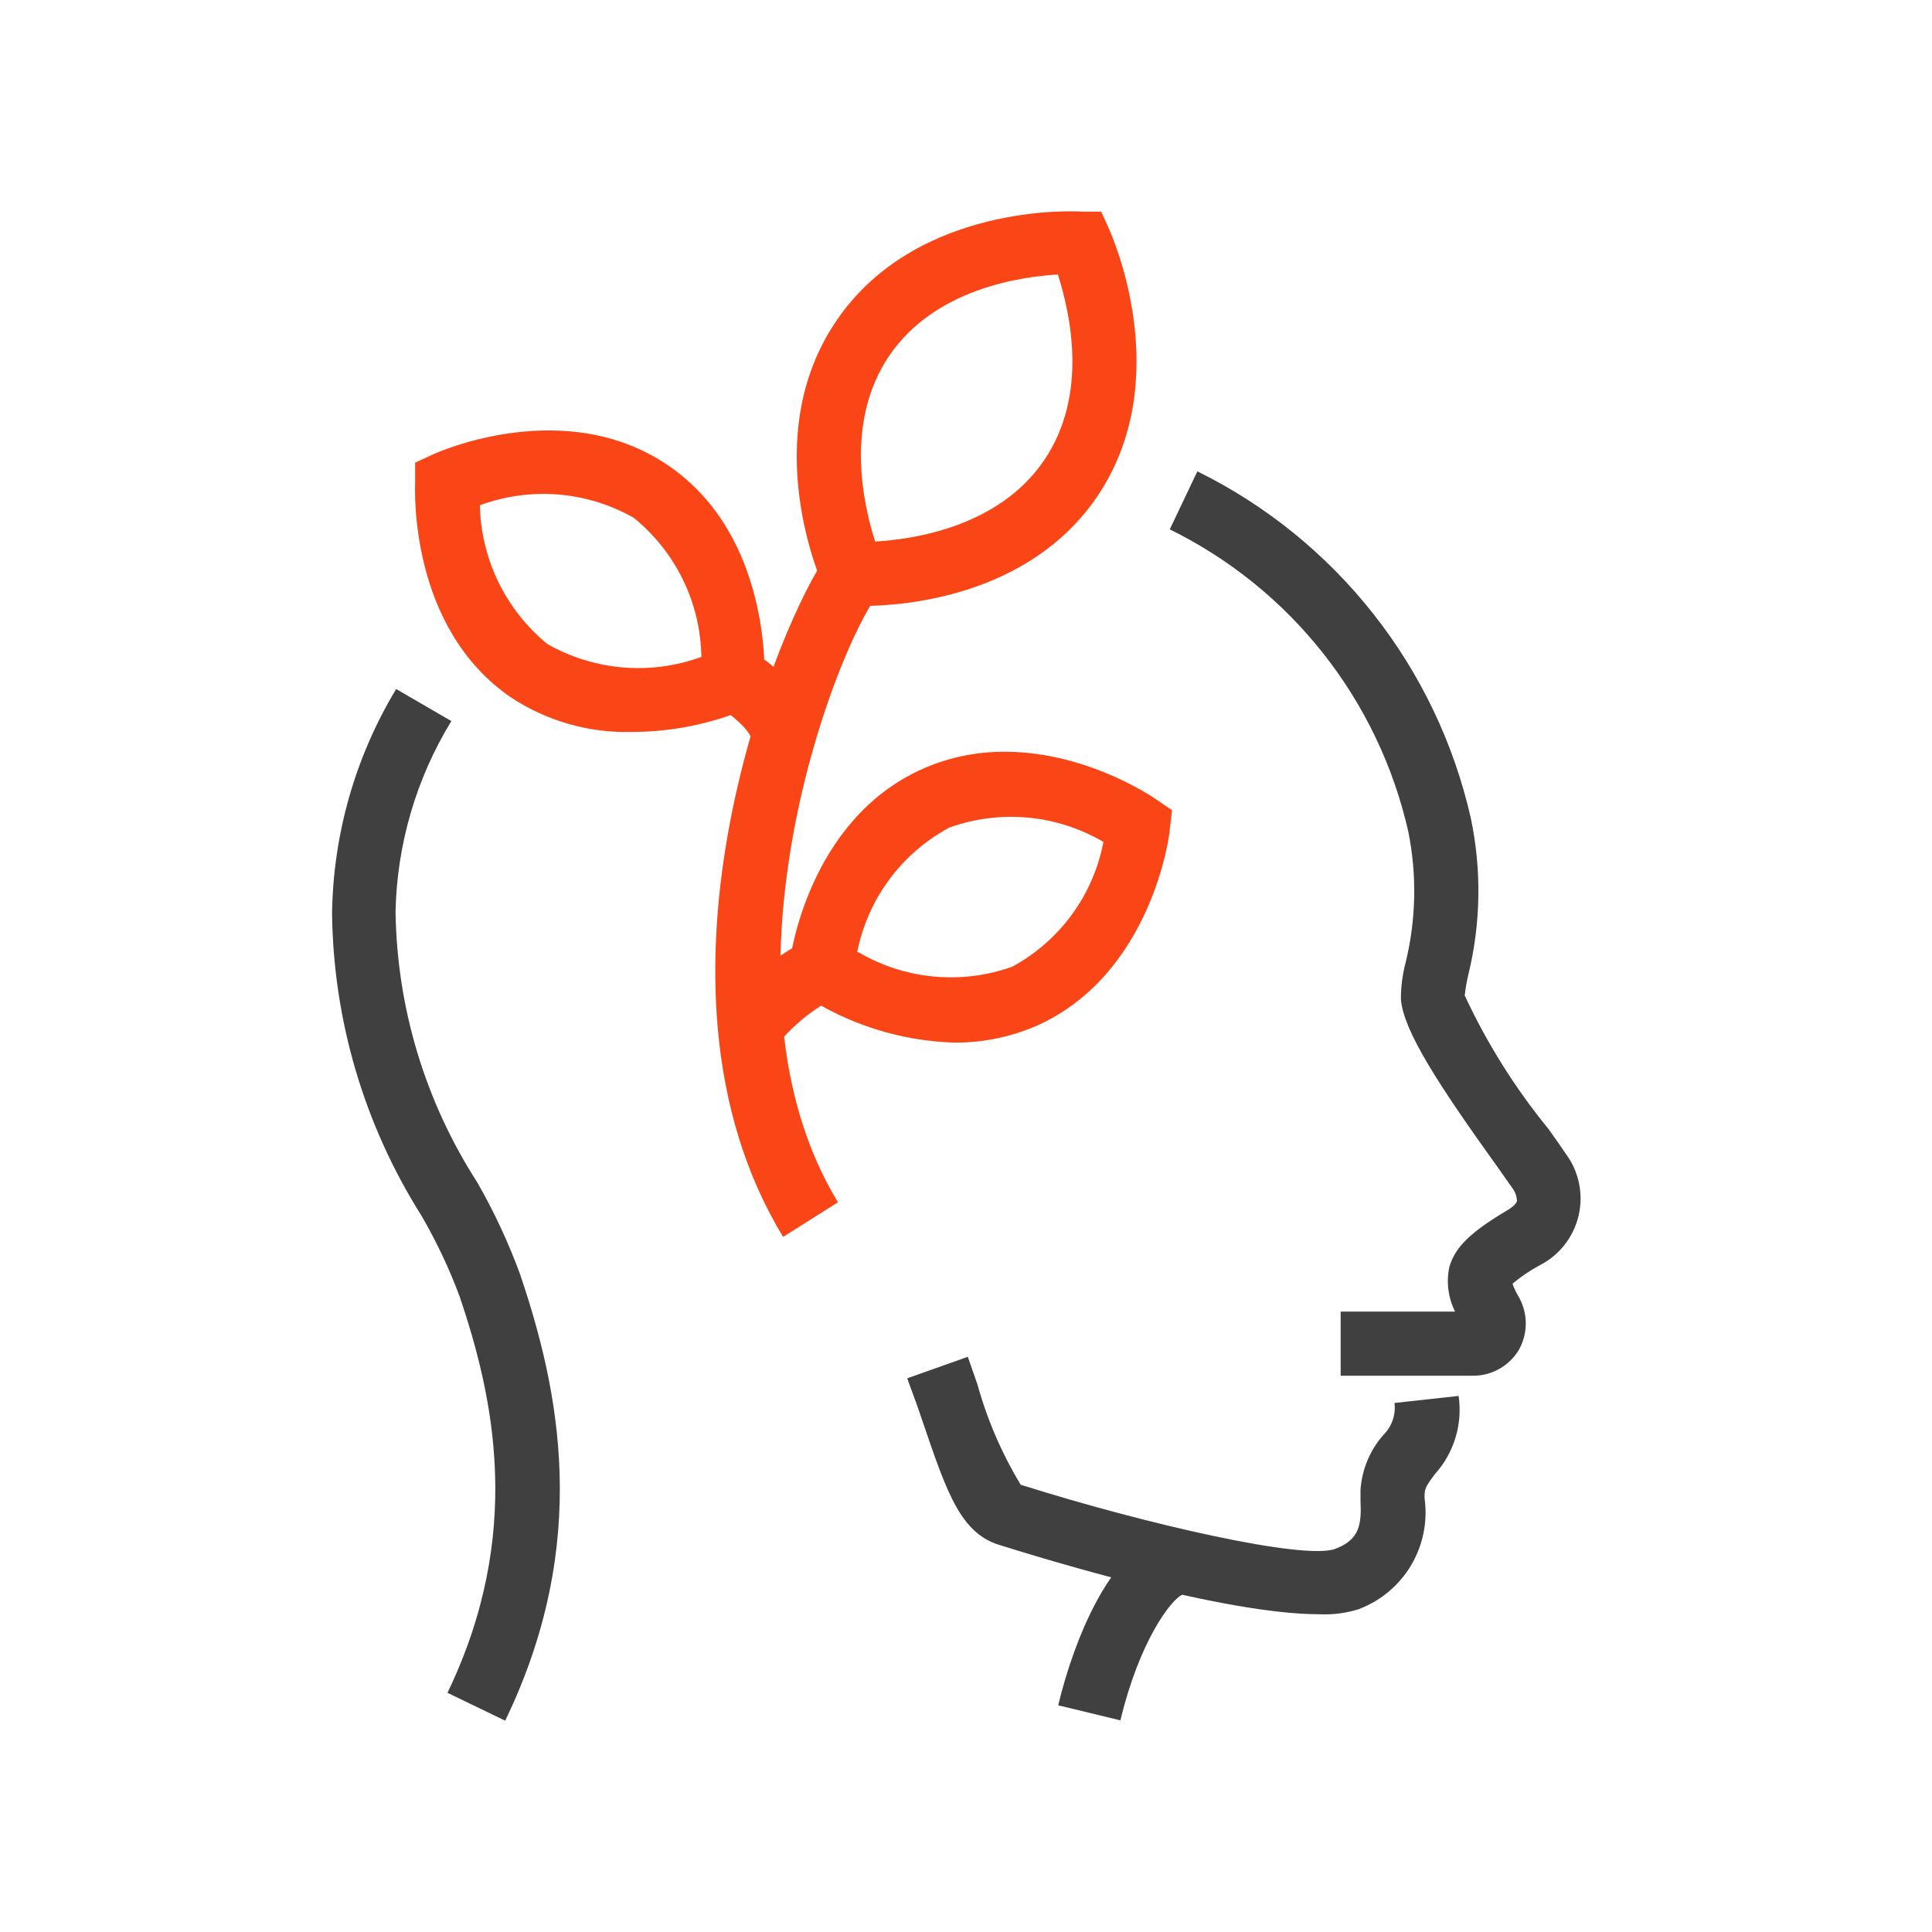 <svg width="64" height="64" viewBox="0 0 64 64" fill="none" xmlns="http://www.w3.org/2000/svg">
<path d="M16.735 57L14.823 56.076C17.351 50.83 16.363 46.306 15.227 42.95C14.882 42.023 14.459 41.128 13.963 40.273C12.068 37.274 11.042 33.807 11 30.259C11.036 27.636 11.769 25.07 13.124 22.825L14.951 23.887C13.79 25.786 13.153 27.959 13.103 30.184C13.144 33.374 14.083 36.488 15.811 39.169C16.371 40.146 16.847 41.169 17.234 42.227C18.508 46.008 19.602 51.063 16.735 57Z" fill="#404040"/>
<path d="M48.776 45.573H44.411V43.449H48.202C47.973 42.993 47.906 42.472 48.011 41.973C48.202 41.314 48.701 40.826 49.912 40.103C50.135 39.976 50.231 39.859 50.252 39.785C50.246 39.627 50.19 39.474 50.093 39.349L49.593 38.638C47.639 35.919 46.492 34.145 46.407 33.105C46.405 32.689 46.459 32.275 46.567 31.873C46.91 30.456 46.94 28.98 46.652 27.55C46.165 25.398 45.203 23.381 43.836 21.648C42.469 19.915 40.731 18.51 38.75 17.536L39.664 15.614C41.934 16.733 43.926 18.346 45.493 20.334C47.061 22.322 48.164 24.635 48.723 27.104C49.084 28.82 49.055 30.595 48.638 32.298C48.585 32.522 48.546 32.749 48.521 32.977C49.257 34.56 50.188 36.044 51.293 37.395C51.558 37.767 51.76 38.054 51.856 38.203C52.076 38.494 52.23 38.831 52.305 39.189C52.381 39.547 52.376 39.918 52.292 40.274C52.208 40.63 52.046 40.963 51.818 41.249C51.59 41.536 51.302 41.768 50.974 41.93C50.665 42.099 50.373 42.298 50.103 42.525C50.159 42.68 50.23 42.83 50.316 42.971C50.465 43.237 50.543 43.537 50.543 43.842C50.543 44.147 50.465 44.447 50.316 44.713C50.157 44.979 49.931 45.198 49.661 45.349C49.391 45.5 49.085 45.577 48.776 45.573V45.573Z" fill="#404040"/>
<path d="M37.115 56.989L35.054 56.49C35.607 54.196 36.764 51.52 38.368 50.851L39.186 52.816C38.782 52.975 37.731 54.409 37.115 56.989Z" fill="#404040"/>
<path d="M43.699 53.474C40.513 53.474 34.47 51.605 33.079 51.17C31.688 50.734 31.263 49.099 30.382 46.56L30.052 45.658L32.06 44.946L32.378 45.859C32.702 47.028 33.185 48.146 33.812 49.184C37.986 50.501 43.221 51.69 44.23 51.308C45.059 51 45.101 50.469 45.069 49.715C45.069 49.566 45.069 49.438 45.069 49.343C45.118 48.675 45.382 48.041 45.823 47.538C45.962 47.401 46.068 47.234 46.133 47.05C46.197 46.866 46.218 46.669 46.195 46.475L48.319 46.242C48.387 46.708 48.35 47.182 48.213 47.632C48.075 48.082 47.839 48.496 47.523 48.844C47.289 49.162 47.204 49.279 47.193 49.481C47.189 49.538 47.189 49.594 47.193 49.651C47.297 50.422 47.134 51.205 46.733 51.871C46.331 52.537 45.714 53.046 44.984 53.315C44.568 53.441 44.134 53.495 43.699 53.474V53.474Z" fill="#404040"/>
<path d="M25.942 40.974C20.77 32.478 25.942 20.318 27.419 18.364L29.107 19.649C27.557 21.688 23.457 32.765 27.759 39.827L25.942 40.974Z" fill="#FA4616"/>
<path d="M20.919 24.248C19.507 24.283 18.118 23.886 16.937 23.111C13.517 20.775 13.751 16.155 13.751 15.964V15.327L14.324 15.061C14.505 14.976 18.721 13.086 22.14 15.422C25.56 17.759 25.326 22.389 25.326 22.58V23.217L24.742 23.483C23.531 23.987 22.232 24.247 20.919 24.248V24.248ZM15.896 16.739C15.915 17.622 16.125 18.491 16.512 19.284C16.898 20.078 17.453 20.779 18.137 21.338C18.905 21.773 19.759 22.036 20.639 22.11C21.519 22.183 22.404 22.064 23.234 21.762C23.221 20.877 23.013 20.006 22.626 19.209C22.239 18.413 21.681 17.711 20.994 17.153C20.226 16.716 19.371 16.453 18.491 16.381C17.61 16.31 16.724 16.432 15.896 16.739V16.739Z" fill="#FA4616"/>
<path d="M28.555 20.074H28.205H27.567L27.302 19.49C27.206 19.288 25.061 14.498 27.716 10.611C30.371 6.724 35.617 6.99 35.84 7.011H36.478L36.743 7.595C36.828 7.797 38.984 12.587 36.329 16.474C34.035 19.819 29.808 20.074 28.555 20.074ZM35.044 9.093C33.77 9.167 30.966 9.581 29.468 11.769C27.971 13.957 28.598 16.718 28.991 17.939C30.276 17.865 33.079 17.451 34.577 15.263C36.074 13.075 35.447 10.367 35.044 9.093V9.093Z" fill="#FA4616"/>
<path d="M24.923 24.545C24.859 24.195 24.222 23.653 23.797 23.409L24.859 21.561C25.878 22.115 26.64 23.044 26.983 24.152L24.923 24.545Z" fill="#FA4616"/>
<path d="M31.624 34.538C29.839 34.485 28.104 33.938 26.612 32.956L26.081 32.595L26.155 31.958C26.155 31.767 26.76 27.179 30.541 25.48C34.322 23.78 38.134 26.361 38.294 26.478L38.825 26.839L38.75 27.476C38.75 27.667 38.145 32.255 34.375 33.965C33.508 34.347 32.571 34.543 31.624 34.538V34.538ZM28.438 31.544C29.201 31.992 30.053 32.267 30.934 32.349C31.815 32.432 32.703 32.32 33.536 32.022C34.313 31.599 34.986 31.009 35.508 30.295C36.03 29.58 36.386 28.759 36.552 27.89C35.789 27.442 34.937 27.167 34.056 27.085C33.175 27.002 32.287 27.114 31.454 27.412C30.67 27.831 29.989 28.419 29.46 29.134C28.931 29.848 28.568 30.671 28.396 31.544H28.438Z" fill="#FA4616"/>
<path d="M25.73 34.623L23.978 33.413C24.716 32.458 25.66 31.681 26.739 31.14L27.695 33.031C26.937 33.42 26.267 33.962 25.73 34.623V34.623Z" fill="#FA4616"/>
</svg>
